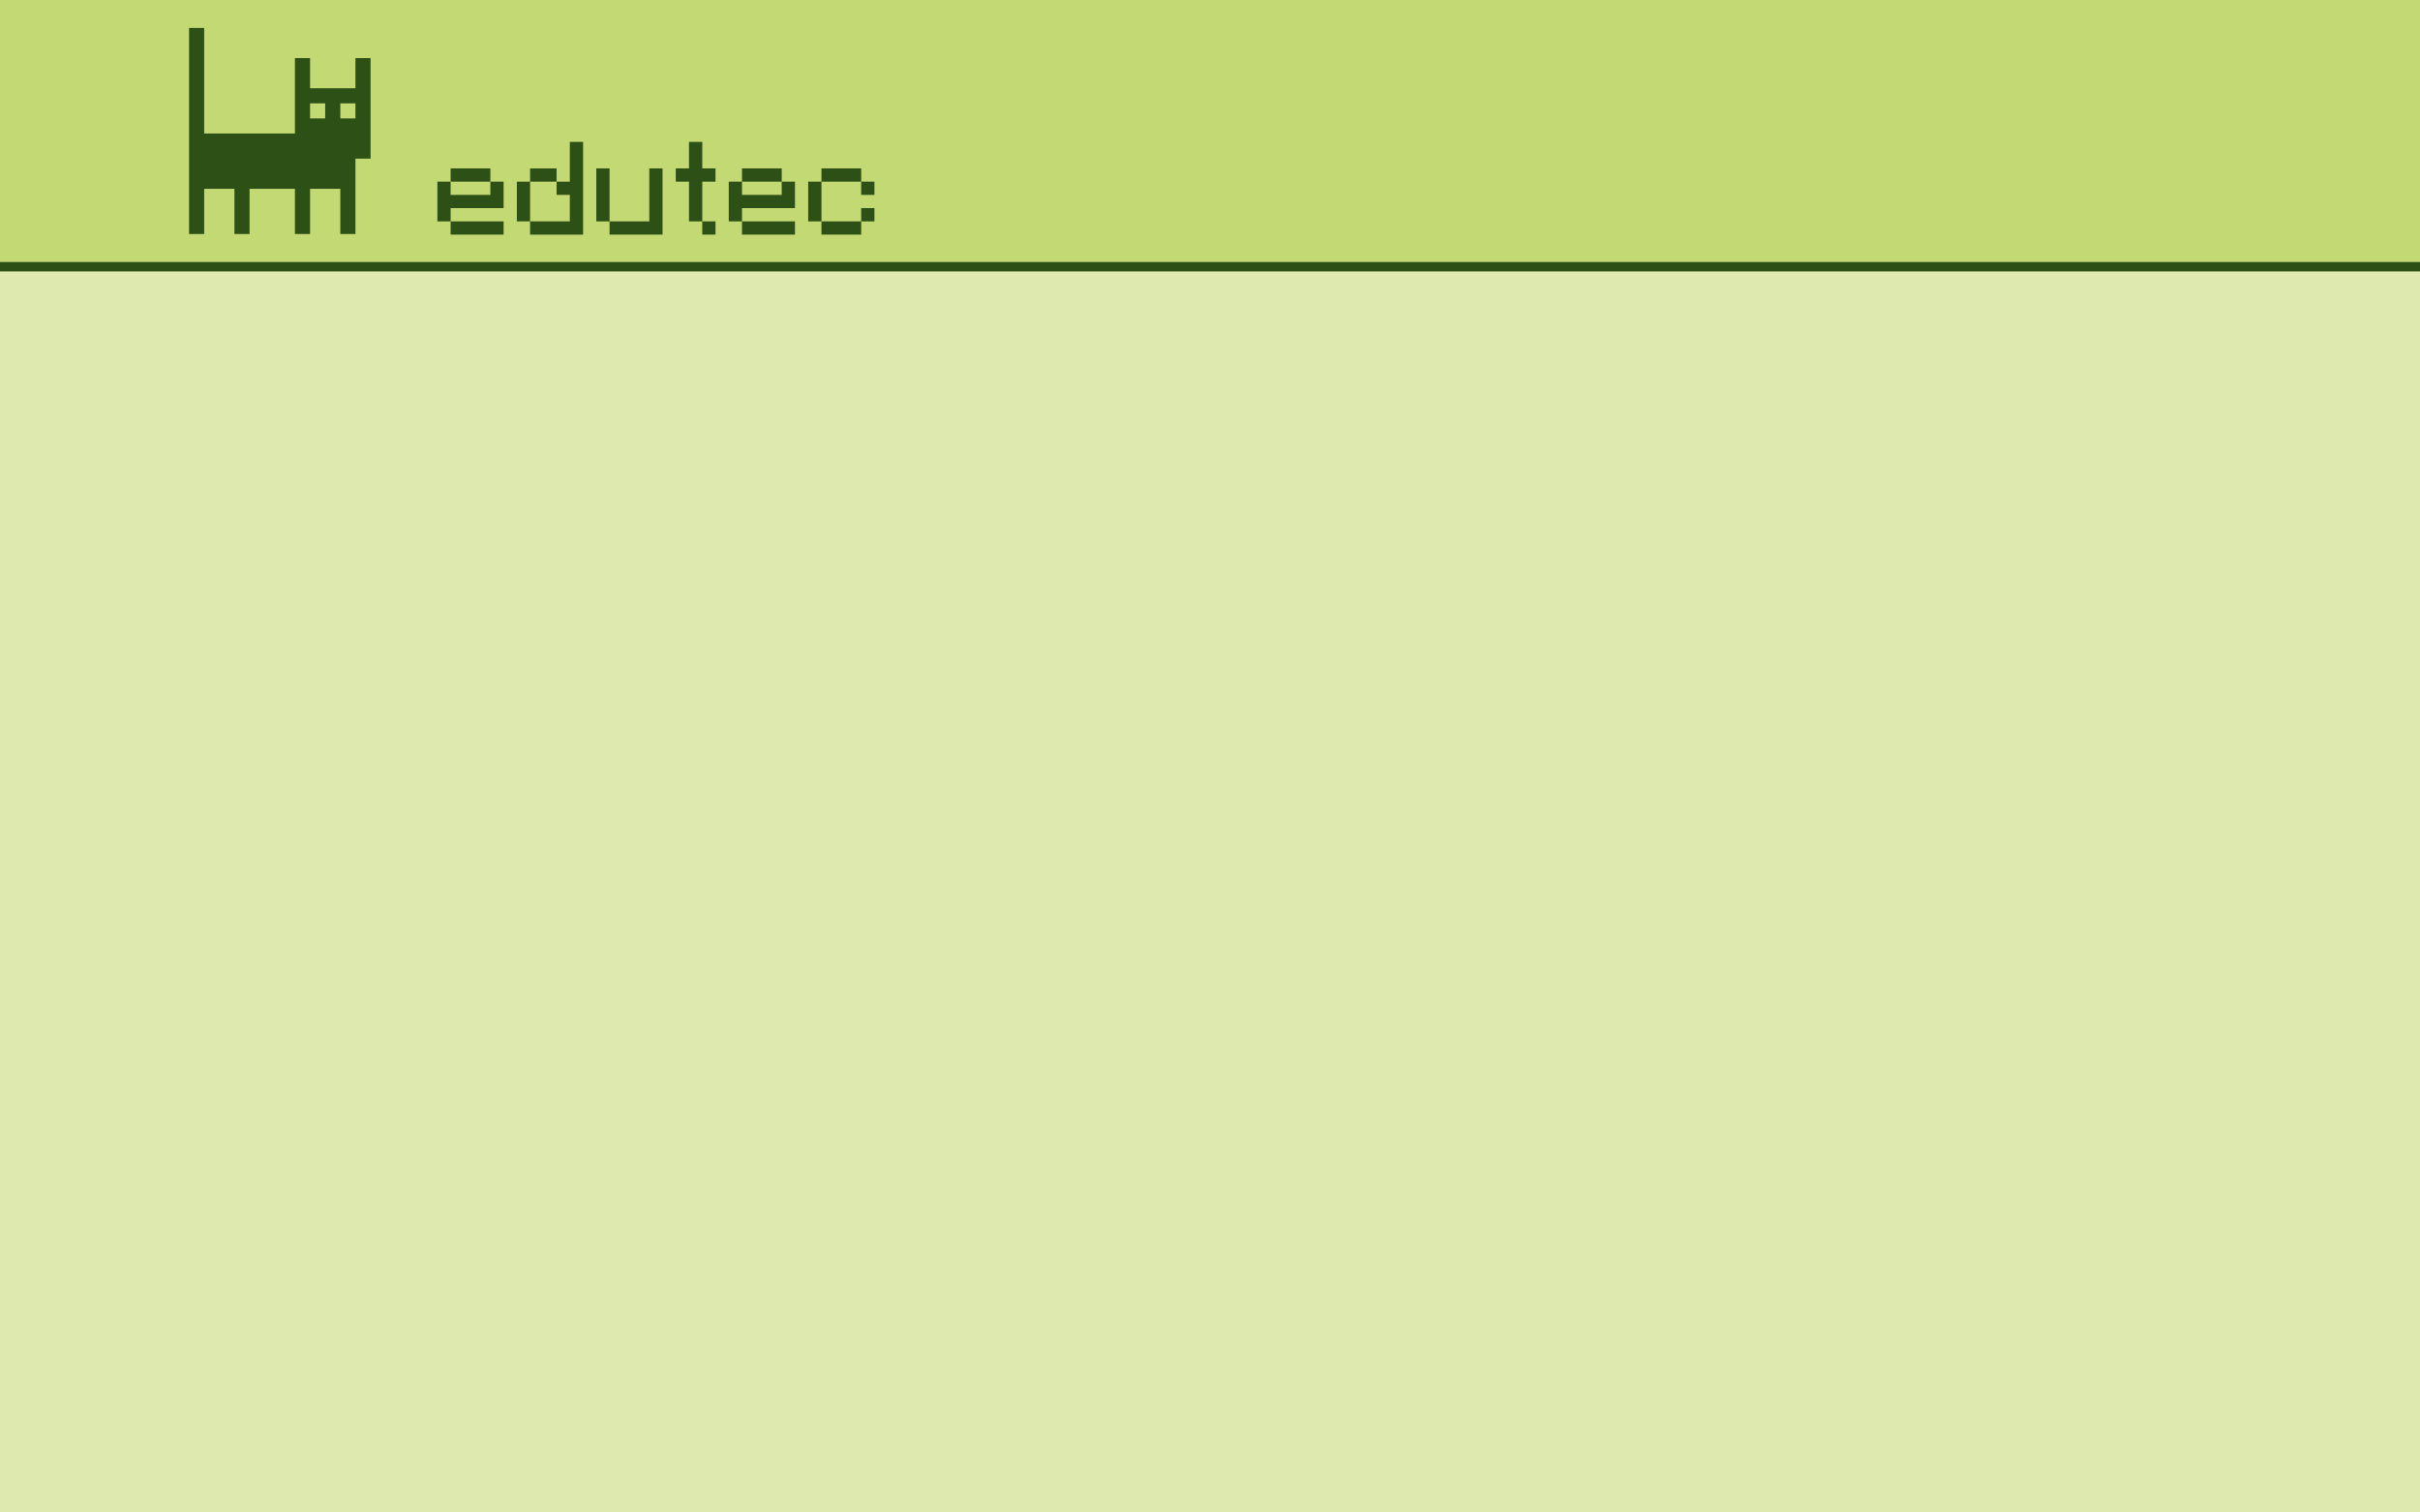 <?xml version="1.0" encoding="UTF-8" standalone="no"?>
<!-- Created with Inkscape (http://www.inkscape.org/) -->

<svg
   xmlns:dc="http://purl.org/dc/elements/1.1/"
   xmlns:cc="http://creativecommons.org/ns#"
   xmlns:rdf="http://www.w3.org/1999/02/22-rdf-syntax-ns#"
   xmlns:svg="http://www.w3.org/2000/svg"
   xmlns="http://www.w3.org/2000/svg"
   xmlns:sodipodi="http://sodipodi.sourceforge.net/DTD/sodipodi-0.dtd"
   xmlns:inkscape="http://www.inkscape.org/namespaces/inkscape"
   width="1280"
   height="800"
   id="svg4043"
   version="1.1"
   inkscape:version="0.48.3.1 r9886"
   sodipodi:docname="site.svg">
  <defs
     id="defs4045" />
  <sodipodi:namedview
     id="base"
     pagecolor="#ffffff"
     bordercolor="#666666"
     borderopacity="1.0"
     inkscape:pageopacity="0.0"
     inkscape:pageshadow="2"
     inkscape:zoom="0.35"
     inkscape:cx="1163.3692"
     inkscape:cy="306.75782"
     inkscape:document-units="px"
     inkscape:current-layer="capa1"
     showgrid="false"
     width="1280px"
     inkscape:window-width="1365"
     inkscape:window-height="766"
     inkscape:window-x="0"
     inkscape:window-y="1080"
     inkscape:window-maximized="0"
     showguides="true"
     inkscape:guide-bbox="true">
    <sodipodi:guide
       orientation="1,0"
       position="100,-440"
       id="guide3002" />
    <sodipodi:guide
       orientation="1,0"
       position="1180,-454.286"
       id="guide3004" />
  </sodipodi:namedview>
  <g
     inkscape:label="Capa 1"
     inkscape:groupmode="layer"
     id="capa1"
     transform="translate(0,-252.362)">
    <rect
       style="fill:#dde9af;fill-opacity:1;stroke:none"
       id="rect3192-3"
       width="1280"
       height="800"
       x="0"
       y="252.362" />
    <rect
       style="fill:#c3d973;fill-opacity:1;stroke:none"
       id="rect3192"
       width="1280"
       height="138.571"
       x="0"
       y="252.362" />
    <g
       id="g4600"
       transform="translate(72.091,-4.512)">
      <path
         inkscape:export-ydpi="90"
         inkscape:export-xdpi="90"
         inkscape:export-filename="/home/bromagosa/edutec/devdocs/logo.png"
         inkscape:connector-curvature="0"
         id="rect6639"
         d="m 27.909,271.66 0,55.829 0,29.244 0,23.927 8,0 0,-23.927 16,0 0,23.927 8,0 0,-23.927 24,0 0,23.927 8,0 0,-23.927 16,0 0,23.927 8,0 0,-23.927 0,-15.951 8,0 0,-37.22 0,-15.951 -8,0 0,15.951 -24,0 0,-15.951 -8,0 0,15.951 0,23.927 -48,0 0,-55.829 -8,0 z m 64,39.878 8,0 0,7.976 -8,0 0,-7.976 z m 16,0 8,0 0,7.976 -8,0 0,-7.976 z"
         style="fill:#2d5016;fill-opacity:1;stroke:none" />
      <g
         inkscape:export-ydpi="90"
         inkscape:export-xdpi="90"
         inkscape:export-filename="/home/bromagosa/edutec/devdocs/logo.png"
         transform="matrix(0.467,0,0,0.467,-322.344,-58.812)"
         id="text6745"
         style="font-size:120px;font-style:normal;font-weight:normal;line-height:125%;letter-spacing:0px;word-spacing:0px;fill:#2d5016;fill-opacity:1;stroke:none;font-family:Sans">
        <path
           id="path3045"
           style="font-variant:normal;font-stretch:normal;fill:#2d5016;font-family:Minecraftia;-inkscape-font-specification:Minecraftia"
           d="m 1046.257,941.724 0,-15 60,0 0,15 -60,0 m -15,-15 0,-45 15,0 0,15 45,0 0,-15 15,0 0,30 -60,0 0,15 -15,0 m 15,-45 0,-15 45,0 0,15 -45,0"
           inkscape:connector-curvature="0" />
        <path
           id="path3047"
           style="font-variant:normal;font-stretch:normal;fill:#2d5016;font-family:Minecraftia;-inkscape-font-specification:Minecraftia"
           d="m 1121.257,926.724 0,-45 15,0 0,45 -15,0 m 15,-45 0,-15 30,0 0,15 -30,0 m 0,60 0,-15 45,0 0,-30 -15,0 0,-15 15,0 0,-45 15,0 0,105 -60,0"
           inkscape:connector-curvature="0" />
        <path
           id="path3049"
           style="font-variant:normal;font-stretch:normal;fill:#2d5016;font-family:Minecraftia;-inkscape-font-specification:Minecraftia"
           d="m 1211.257,926.724 0,-60 15,0 0,60 -15,0 m 15,15 0,-15 45,0 0,-60 15,0 0,75 -60,0"
           inkscape:connector-curvature="0" />
        <path
           id="path3051"
           style="font-variant:normal;font-stretch:normal;fill:#2d5016;font-family:Minecraftia;-inkscape-font-specification:Minecraftia"
           d="m 1331.257,941.724 0,-15 15,0 0,15 -15,0 m -15,-15 0,-45 -15,0 0,-15 15,0 0,-30 15,0 0,30 15,0 0,15 -15,0 0,45 -15,0"
           inkscape:connector-curvature="0" />
        <path
           id="path3053"
           style="font-variant:normal;font-stretch:normal;fill:#2d5016;font-family:Minecraftia;-inkscape-font-specification:Minecraftia"
           d="m 1376.257,941.724 0,-15 60,0 0,15 -60,0 m -15,-15 0,-45 15,0 0,15 45,0 0,-15 15,0 0,30 -60,0 0,15 -15,0 m 15,-45 0,-15 45,0 0,15 -45,0"
           inkscape:connector-curvature="0" />
        <path
           id="path3055"
           style="font-variant:normal;font-stretch:normal;fill:#2d5016;font-family:Minecraftia;-inkscape-font-specification:Minecraftia"
           d="m 1466.257,941.724 0,-15 45,0 0,15 -45,0 m 45,-15 0,-15 15,0 0,15 -15,0 m -60,0 0,-45 15,0 0,45 -15,0 m 60,-30 0,-15 15,0 0,15 -15,0 m -45,-15 0,-15 45,0 0,15 -45,0"
           inkscape:connector-curvature="0" />
      </g>
    </g>
    <rect
       style="fill:#2d5016;fill-opacity:1;stroke:none"
       id="rect4610"
       width="1280"
       height="5"
       x="0"
       y="390.934" />
  </g>
</svg>
